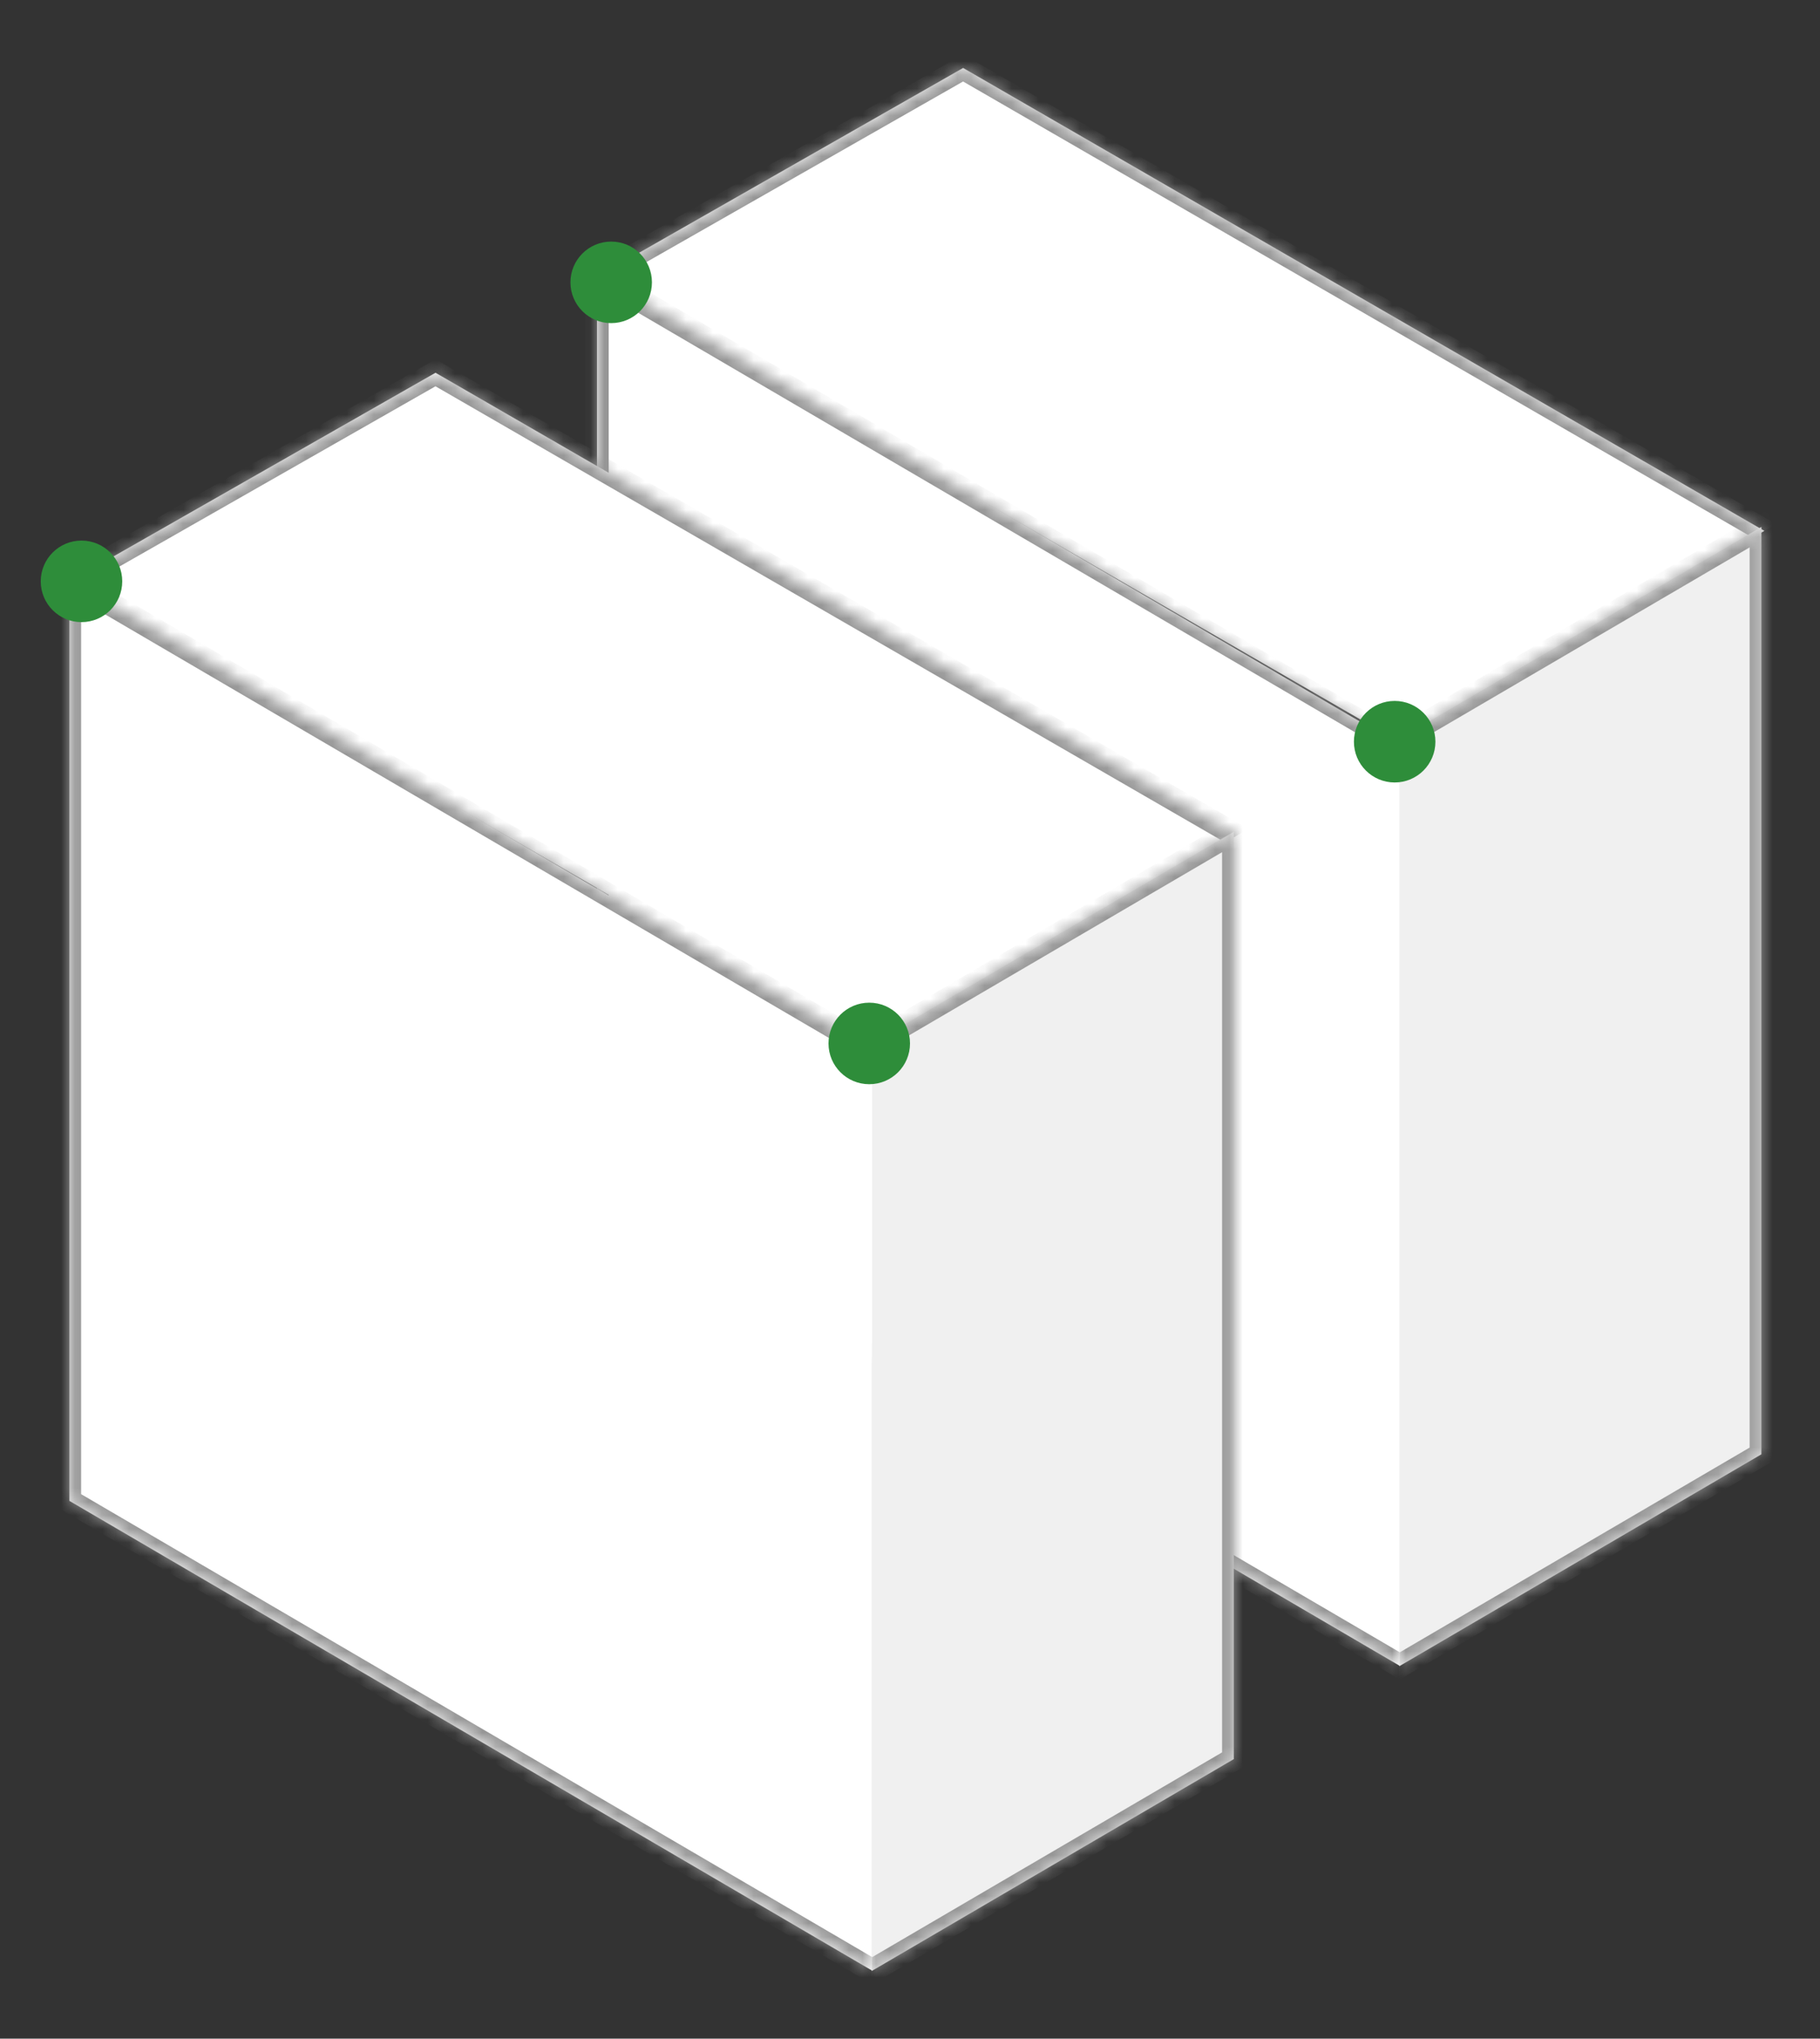 <svg width="134" height="150" viewBox="0 0 134 150" fill="none" xmlns="http://www.w3.org/2000/svg">
<rect x="0" y="0" width="134" height="150" fill="#333333" stroke="none"/>
<mask id="path-1-inside-1_707_3946" fill="white">
<path d="M129.904 39.06L70.911 5L43.845 20.426L102.838 54.485L129.904 39.06Z"/>
</mask>
<path d="M129.904 39.06L70.911 5L43.845 20.426L102.838 54.485L129.904 39.06Z" fill="white"/>
<path d="M70.911 5L70.045 4.5L70.913 4.005L71.779 4.505L70.911 5ZM129.035 39.555L70.042 5.495L71.779 4.505L130.773 38.565L129.035 39.555ZM71.777 5.5L44.711 20.926L42.979 19.926L70.045 4.5L71.777 5.5Z" fill="#969696" mask="url(#path-1-inside-1_707_3946)"/>
<mask id="path-3-inside-2_707_3946" fill="white">
<path d="M129.684 38.771L129.684 107.006L103.023 122.598L103.023 54.363L129.684 38.771Z"/>
</mask>
<path d="M129.684 38.771L129.684 107.006L103.023 122.598L103.023 54.363L129.684 38.771Z" fill="#F0F0F0"/>
<path d="M129.684 38.771L130.548 38.266L130.548 37.266L129.684 37.771L129.684 38.771ZM129.684 107.006L129.684 108.006L130.548 107.501L130.548 106.501L129.684 107.006ZM128.821 39.276L128.821 107.511L130.548 106.501L130.548 38.266L128.821 39.276ZM129.684 106.006L103.023 121.598L103.023 123.598L129.684 108.006L129.684 106.006ZM103.023 55.363L129.684 39.771L129.684 37.771L103.023 53.363L103.023 55.363Z" fill="#969696" mask="url(#path-3-inside-2_707_3946)"/>
<mask id="path-5-inside-3_707_3946" fill="white">
<path d="M103.05 122.566L103.05 54.801L43.954 20.24L43.954 88.005L103.05 122.566Z"/>
</mask>
<path d="M103.05 122.566L103.05 54.801L43.954 20.24L43.954 88.005L103.05 122.566Z" fill="white"/>
<path d="M43.954 20.24L43.091 19.736L43.091 18.736L43.954 19.24L43.954 20.24ZM43.954 88.005L43.954 89.005L43.091 88.501L43.091 87.501L43.954 88.005ZM103.05 55.801L43.954 21.24L43.954 19.24L103.05 53.801L103.05 55.801ZM44.817 20.745L44.817 88.51L43.091 87.501L43.091 19.736L44.817 20.745ZM43.954 87.005L103.05 121.566L103.05 123.566L43.954 89.005L43.954 87.005Z" fill="#969696" mask="url(#path-5-inside-3_707_3946)"/>
<circle cx="3" cy="3" r="3" transform="matrix(-1 0 0 1 105.684 51.573)" fill="#2E8D3A"/>
<mask id="path-8-inside-4_707_3946" fill="white">
<path d="M91.06 61.487L32.066 27.427L5 42.852L63.994 76.912L91.06 61.487Z"/>
</mask>
<path d="M91.06 61.487L32.066 27.427L5 42.852L63.994 76.912L91.06 61.487Z" fill="white"/>
<path d="M32.066 27.427L31.2 26.927L32.069 26.432L32.935 26.932L32.066 27.427ZM90.191 61.982L31.197 27.922L32.935 26.932L91.928 60.992L90.191 61.982ZM32.932 27.927L5.866 43.352L4.134 42.352L31.2 26.927L32.932 27.927Z" fill="#969696" mask="url(#path-8-inside-4_707_3946)"/>
<mask id="path-10-inside-5_707_3946" fill="white">
<path d="M90.84 61.198L90.84 129.433L64.178 145.025L64.178 76.79L90.84 61.198Z"/>
</mask>
<path d="M90.84 61.198L90.84 129.433L64.178 145.025L64.178 76.79L90.84 61.198Z" fill="#F0F0F0"/>
<path d="M90.84 61.198L91.703 60.693L91.703 59.693L90.84 60.198L90.84 61.198ZM90.84 129.433L90.84 130.433L91.703 129.928L91.703 128.928L90.84 129.433ZM89.977 61.703L89.977 129.938L91.703 128.928L91.703 60.693L89.977 61.703ZM90.84 128.433L64.178 144.025L64.178 146.025L90.84 130.433L90.84 128.433ZM64.178 77.79L90.84 62.198L90.84 60.198L64.178 75.79L64.178 77.79Z" fill="#969696" mask="url(#path-10-inside-5_707_3946)"/>
<mask id="path-12-inside-6_707_3946" fill="white">
<path d="M64.206 144.993L64.206 77.228L5.109 42.667L5.109 110.432L64.206 144.993Z"/>
</mask>
<path d="M64.206 144.993L64.206 77.228L5.109 42.667L5.109 110.432L64.206 144.993Z" fill="white"/>
<path d="M5.109 42.667L4.246 42.162L4.246 41.162L5.109 41.667L5.109 42.667ZM5.109 110.432L5.109 111.432L4.246 110.928L4.246 109.928L5.109 110.432ZM64.206 78.228L5.109 43.667L5.109 41.667L64.206 76.228L64.206 78.228ZM5.973 43.172L5.973 110.937L4.246 109.928L4.246 42.162L5.973 43.172ZM5.109 109.432L64.206 143.993L64.206 145.993L5.109 111.432L5.109 109.432Z" fill="#969696" mask="url(#path-12-inside-6_707_3946)"/>
<circle cx="3" cy="3" r="3" transform="matrix(-1 0 0 1 9 39.775)" fill="#2E8D3A"/>
<circle cx="3" cy="3" r="3" transform="matrix(-1 0 0 1 67 73.775)" fill="#2E8D3A"/>
<circle cx="3" cy="3" r="3" transform="matrix(-1 0 0 1 48 17.775)" fill="#2E8D3A"/>
</svg>

